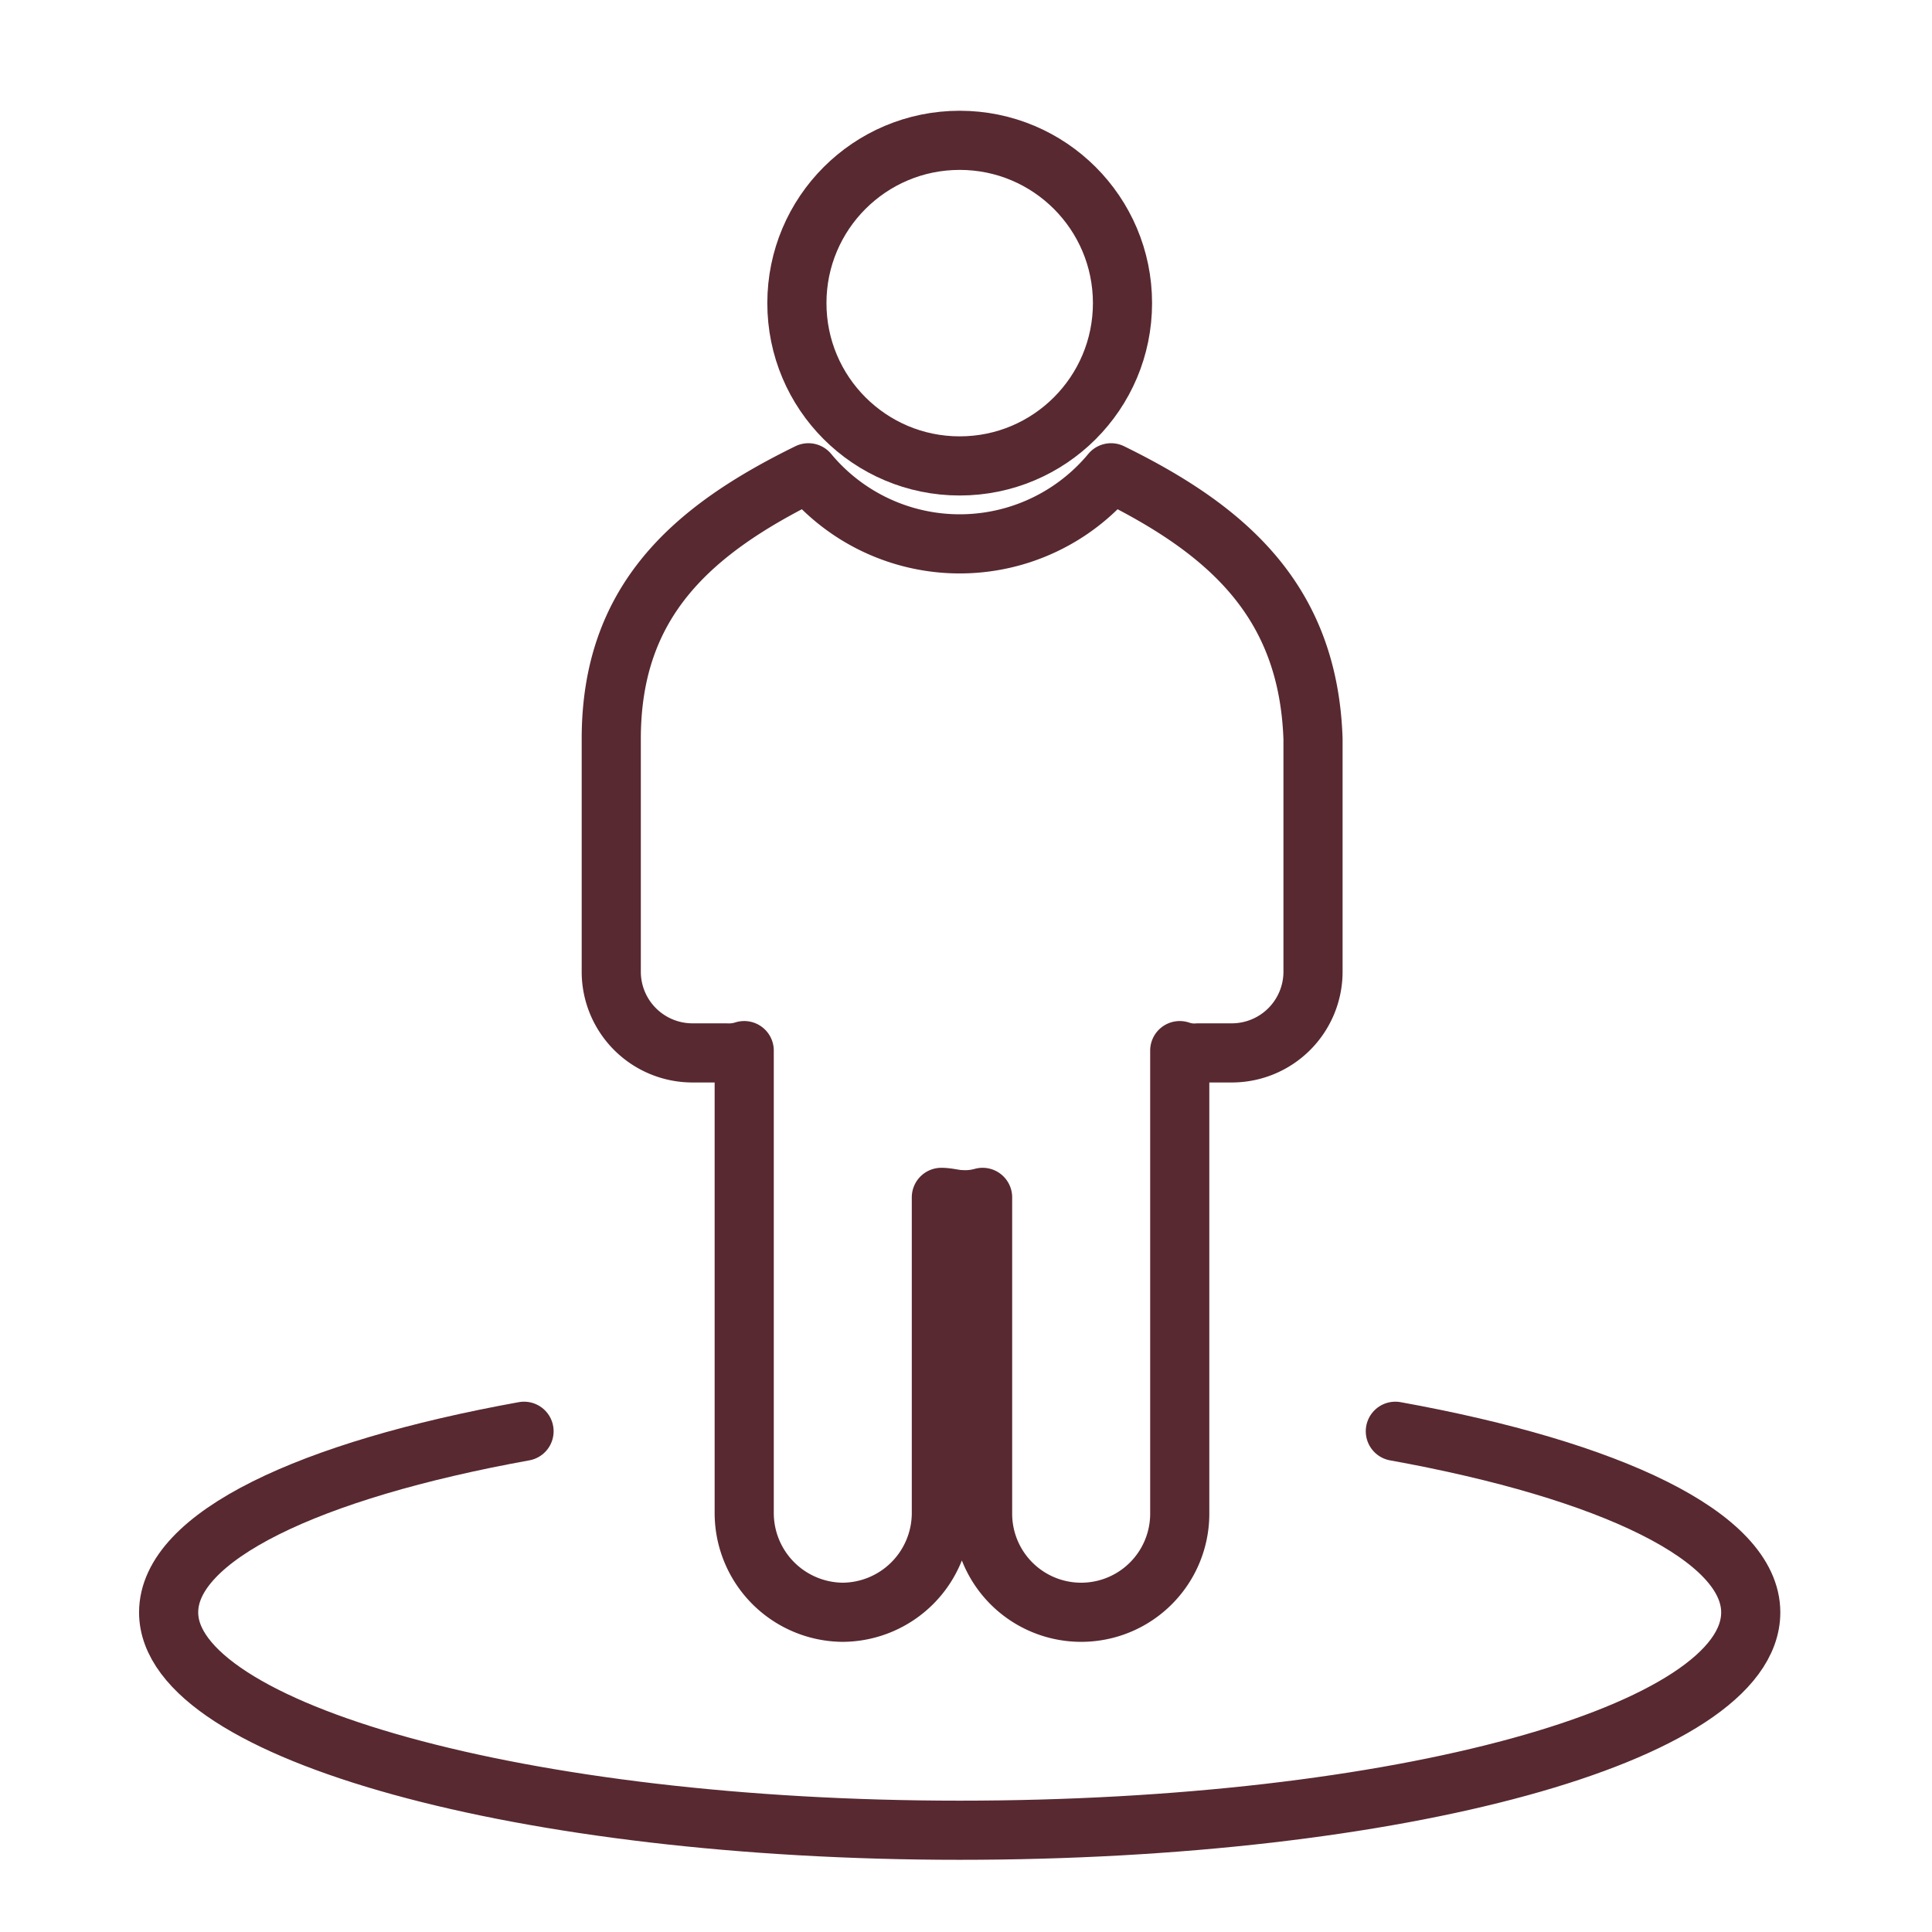 <svg xmlns="http://www.w3.org/2000/svg" width="49" height="49" viewBox="0 0 49 49">
  <g id="btn_360" transform="translate(4.277 3.559)">
    <path id="Path_73" data-name="Path 73" d="M10.014,57.3C4.547,58.289,1,59.975,1,61.894c0,3.024,9.014,5.525,20.063,5.525,11.107,0,20.063-2.442,20.063-5.525,0-1.919-3.547-3.606-9.014-4.594" transform="translate(-1 -24.559)" fill="none" stroke="#582931" stroke-linecap="round" stroke-linejoin="round" stroke-miterlimit="10" stroke-width="1.5"/>
    <g id="Group_159" data-name="Group 159" transform="translate(11.224 0)">
      <circle id="Ellipse_7" data-name="Ellipse 7" cx="4.129" cy="4.129" r="4.129" transform="translate(4.71)" fill="none" stroke="#582931" stroke-linecap="round" stroke-linejoin="round" stroke-miterlimit="10" stroke-width="1.5"/>
      <path id="Path_74" data-name="Path 74" d="M32.978,15.5a4.987,4.987,0,0,1-7.676,0c-2.966,1.454-5,3.257-5,6.746v5.932a2.06,2.06,0,0,0,2.035,2.035h.872a1.28,1.28,0,0,0,.465-.058V41.9a2.519,2.519,0,0,0,2.5,2.5h0a2.519,2.519,0,0,0,2.5-2.5V33.877c.174,0,.349.058.523.058a1.61,1.61,0,0,0,.523-.058V41.9a2.5,2.5,0,0,0,5,0V30.155a1.134,1.134,0,0,0,.465.058h.872A2.06,2.06,0,0,0,38.1,28.178V22.246C37.979,18.757,35.943,16.954,32.978,15.5Z" transform="translate(-20.3 -7.068)" fill="none" stroke="#582931" stroke-linecap="round" stroke-linejoin="round" stroke-miterlimit="10" stroke-width="1.5"/>
    </g>
    <rect id="Rectangle_2105" data-name="Rectangle 2105" width="49" height="49" transform="translate(-4.277 -3.559)" fill="none"/>
  </g>
</svg>
